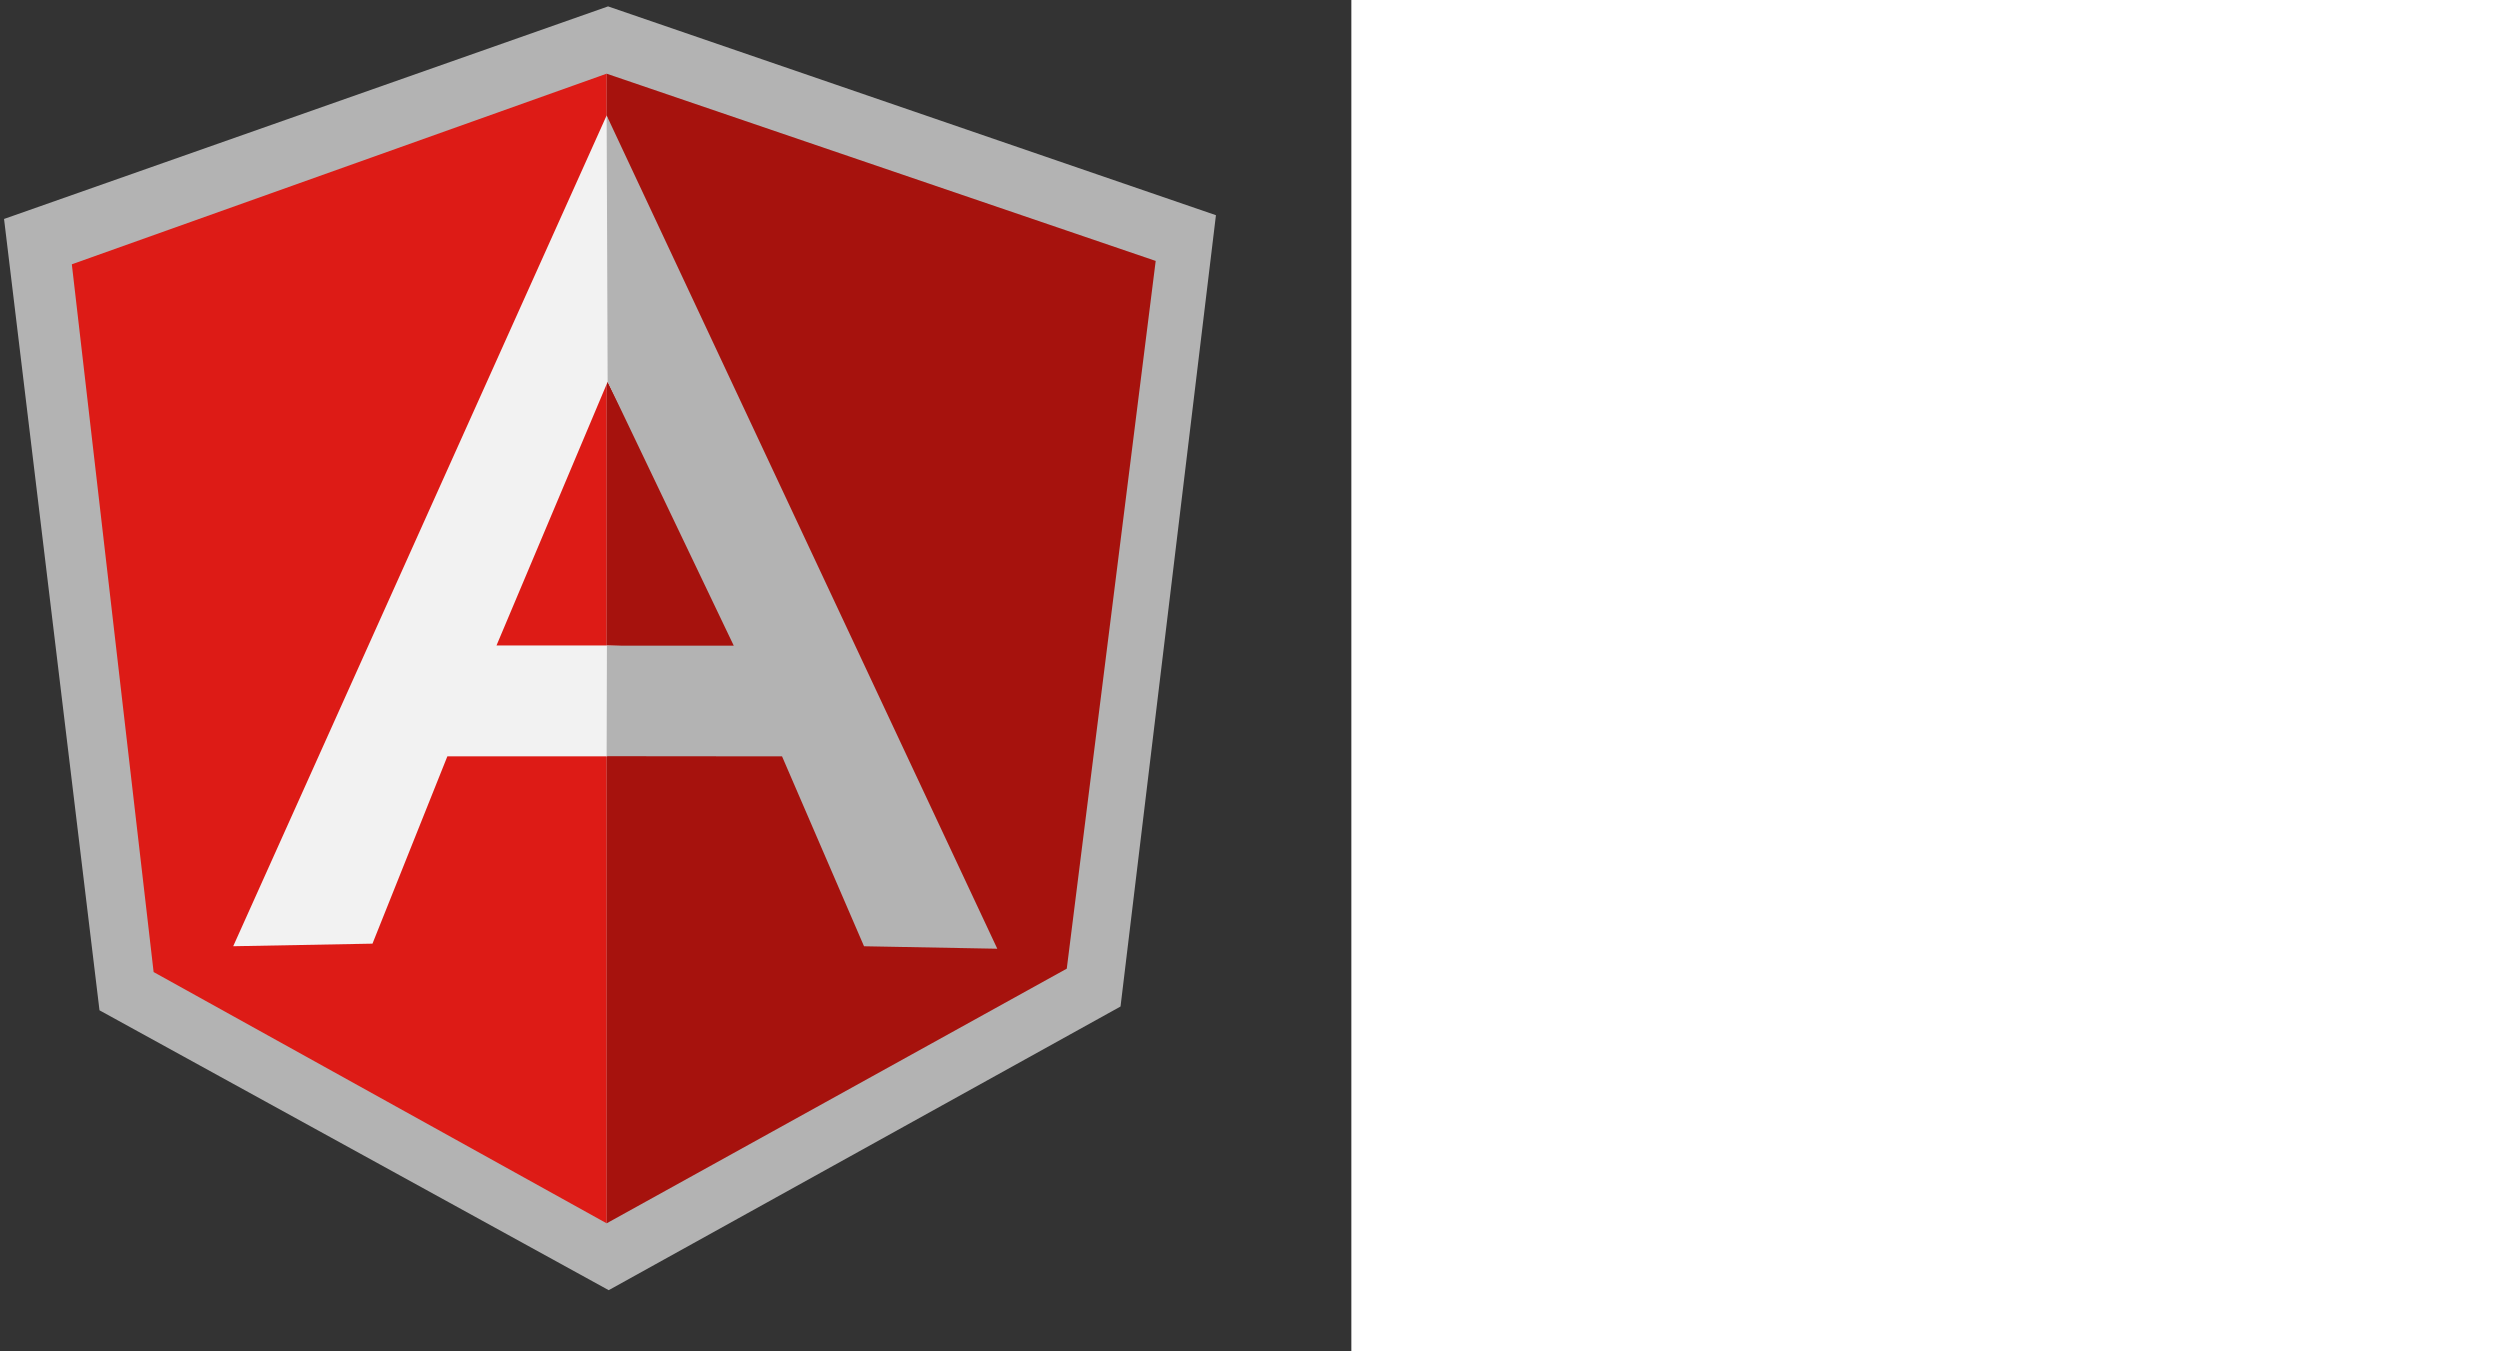 <!-- 
  Logo adapted from
  https://commons.wikimedia.org/wiki/File:AngularJS_logo.svg
-->
<svg height="100" preserveAspectRatio="xMinYMin meet" version="1.1" id="AngularJS-typescript" xmlns="http://www.w3.org/2000/svg" viewBox="0 0 185 185">
  <rect x="0" y="0" width="185" height="185" fill="#333333" stroke="none"/>
  <polygon fill="#B3B3B3" points="83.243,0.875 0.554,29.975 13.621,138.311 83.331,176.625 153.4,137.792 166.462,29.46   "/>
  <polygon fill="#A6120D" points="158.214,35.721 83.05,10.089 83.05,167.471 146.041,132.609   "/>
  <polygon fill="#DD1B16" points="9.833,36.183 21.03,133.072 83.049,167.471 83.049,10.086   "/>
  <path fill="#F2F2F2" d="M103.74,93.871l-20.69,9.675H61.243l-10.251,25.64l-19.067,0.353L83.05,15.804L103.74,93.871z M101.74,89
      L83.187,52.271L67.969,88.368h15.08L101.74,89z"/>
  <polygon fill="#B3B3B3" points="83.049,15.804 83.186,52.271 100.454,88.396 83.088,88.396 83.049,103.523 107.062,103.546 
      118.285,129.543 136.529,129.881   "/>
</svg>
